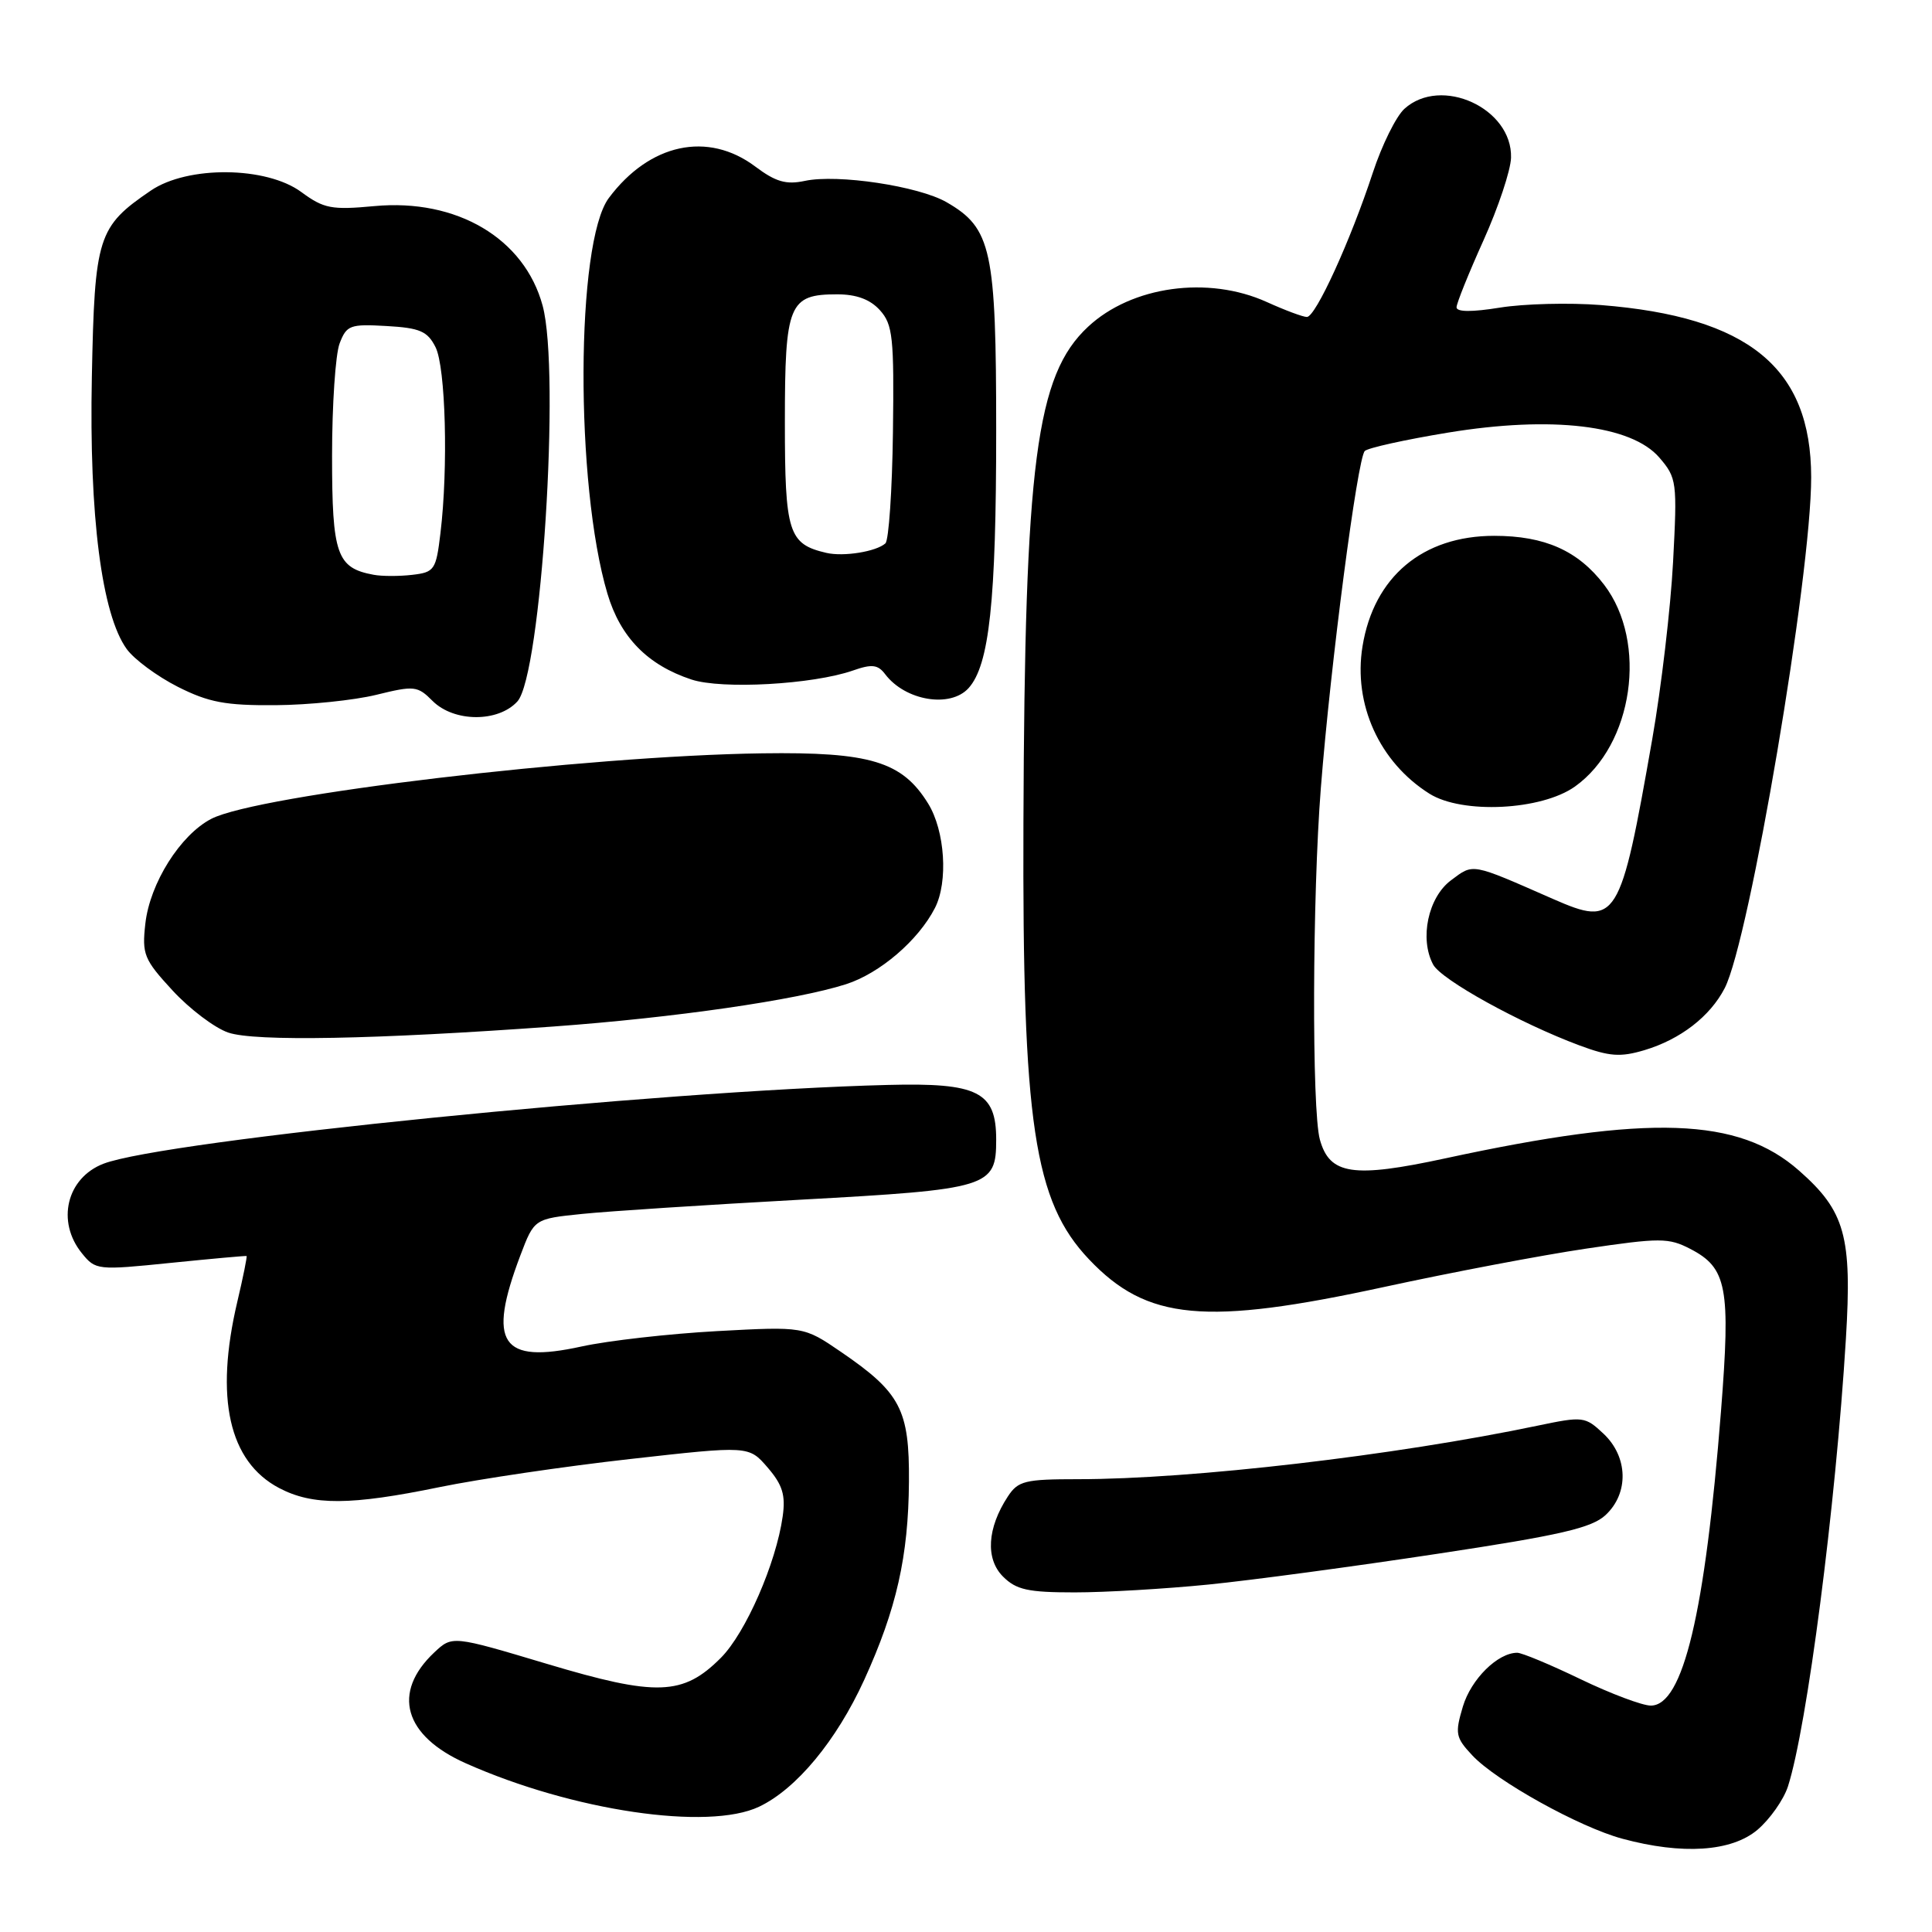 <?xml version="1.0" encoding="UTF-8" standalone="no"?>
<!DOCTYPE svg PUBLIC "-//W3C//DTD SVG 1.1//EN" "http://www.w3.org/Graphics/SVG/1.1/DTD/svg11.dtd" >
<svg xmlns="http://www.w3.org/2000/svg" xmlns:xlink="http://www.w3.org/1999/xlink" version="1.1" viewBox="0 0 256 256">
 <g >
 <path fill="currentColor"
d=" M 232.86 242.47 C 234.51 241.07 236.33 238.49 236.91 236.72 C 239.44 228.86 243.23 199.65 244.59 177.41 C 245.42 163.81 244.49 160.48 238.38 155.11 C 230.37 148.05 218.57 147.64 191.50 153.49 C 179.27 156.13 176.18 155.66 174.89 151.00 C 173.81 147.11 173.89 118.69 175.02 104.40 C 176.31 87.97 179.87 60.73 180.84 59.76 C 181.25 59.35 186.22 58.25 191.89 57.32 C 205.62 55.07 216.16 56.32 219.87 60.63 C 222.19 63.33 222.25 63.84 221.69 74.47 C 221.37 80.53 220.13 91.10 218.93 97.95 C 214.69 122.13 214.26 122.82 205.79 119.12 C 194.81 114.30 195.29 114.39 192.27 116.64 C 189.23 118.90 188.07 124.39 189.90 127.81 C 190.98 129.83 201.39 135.58 209.28 138.52 C 213.26 140.00 214.71 140.10 217.90 139.15 C 222.67 137.72 226.59 134.69 228.53 130.94 C 231.82 124.57 240.01 76.22 239.99 63.23 C 239.98 48.73 231.70 41.97 212.11 40.42 C 207.92 40.09 201.91 40.25 198.75 40.76 C 195.05 41.36 193.00 41.35 193.00 40.72 C 193.00 40.19 194.61 36.20 196.57 31.85 C 198.53 27.50 200.17 22.58 200.22 20.90 C 200.41 14.35 190.96 10.01 186.09 14.42 C 184.99 15.42 183.11 19.22 181.91 22.87 C 178.94 31.91 174.33 42.00 173.17 42.00 C 172.65 42.00 170.26 41.11 167.86 40.02 C 160.09 36.50 149.95 37.90 144.17 43.30 C 137.28 49.72 135.78 61.26 135.61 109.00 C 135.46 148.88 137.01 159.19 144.30 166.87 C 151.99 174.98 159.65 175.69 183.50 170.51 C 192.30 168.60 204.30 166.32 210.17 165.45 C 219.96 164.00 221.10 164.00 223.96 165.48 C 228.84 168.00 229.33 170.58 228.04 187.00 C 225.93 213.77 223.02 226.00 218.74 226.00 C 217.62 226.00 213.44 224.43 209.43 222.50 C 205.43 220.57 201.66 219.00 201.04 219.00 C 198.46 219.00 194.93 222.49 193.84 226.12 C 192.77 229.71 192.87 230.23 195.09 232.60 C 198.26 235.99 209.28 242.11 214.97 243.64 C 222.92 245.79 229.42 245.36 232.86 242.47 Z  M 100.58 239.40 C 105.53 237.05 110.83 230.65 114.51 222.60 C 118.79 213.21 120.37 206.24 120.44 196.33 C 120.51 186.78 119.33 184.53 111.43 179.13 C 106.50 175.76 106.50 175.76 95.00 176.38 C 88.67 176.73 80.59 177.64 77.04 178.42 C 66.38 180.76 64.54 178.00 68.95 166.35 C 70.79 161.50 70.79 161.50 77.15 160.85 C 80.64 160.49 93.62 159.65 106.00 158.97 C 131.13 157.59 132.00 157.32 132.00 151.00 C 132.00 144.66 129.60 143.45 117.64 143.76 C 87.34 144.52 21.67 151.12 13.71 154.20 C 8.83 156.08 7.44 161.86 10.85 166.06 C 12.66 168.30 12.91 168.33 22.60 167.34 C 28.04 166.79 32.58 166.38 32.67 166.43 C 32.77 166.48 32.22 169.21 31.44 172.51 C 28.44 185.26 30.33 193.66 36.98 197.17 C 41.43 199.51 46.45 199.48 58.25 197.05 C 63.47 195.98 74.82 194.30 83.48 193.33 C 99.22 191.56 99.22 191.56 101.72 194.46 C 103.69 196.75 104.11 198.11 103.71 200.93 C 102.84 207.14 98.80 216.38 95.52 219.67 C 90.51 224.70 87.00 224.82 72.47 220.47 C 59.93 216.72 59.93 216.72 57.55 218.95 C 51.88 224.28 53.52 230.01 61.75 233.66 C 75.89 239.95 93.83 242.60 100.58 239.40 Z  M 160.14 209.96 C 165.84 209.39 179.50 207.55 190.50 205.88 C 206.79 203.42 210.92 202.46 212.75 200.75 C 215.86 197.85 215.73 193.04 212.48 189.98 C 210.03 187.68 209.77 187.65 203.73 188.91 C 184.81 192.87 157.94 196.00 142.86 196.00 C 135.81 196.00 134.90 196.22 133.54 198.30 C 130.80 202.48 130.56 206.56 132.90 208.90 C 134.66 210.66 136.21 211.00 142.39 211.00 C 146.46 211.00 154.45 210.53 160.14 209.96 Z  M 73.31 136.02 C 89.30 134.86 105.51 132.52 112.08 130.42 C 116.58 128.98 121.68 124.61 123.88 120.32 C 125.66 116.85 125.22 110.09 122.98 106.47 C 119.54 100.90 115.31 99.62 101.00 99.82 C 77.62 100.15 34.16 105.31 28.00 108.50 C 23.90 110.62 19.86 117.03 19.26 122.38 C 18.80 126.45 19.07 127.13 22.87 131.25 C 25.13 133.70 28.45 136.21 30.24 136.82 C 33.76 138.03 49.73 137.73 73.31 136.02 Z  M 208.69 104.22 C 216.41 98.72 218.38 85.12 212.56 77.49 C 209.11 72.97 204.69 71.00 197.99 71.00 C 188.51 71.00 182.04 76.43 180.54 85.64 C 179.29 93.31 182.78 101.00 189.41 105.17 C 193.76 107.90 204.25 107.38 208.69 104.22 Z  M 68.56 92.94 C 71.71 89.45 74.28 49.25 71.90 40.50 C 69.49 31.59 60.53 26.29 49.61 27.31 C 43.92 27.84 42.91 27.64 39.93 25.45 C 35.30 22.03 24.87 21.93 19.99 25.25 C 12.94 30.05 12.54 31.33 12.17 49.97 C 11.80 68.38 13.48 81.42 16.79 86.00 C 17.79 87.38 20.83 89.62 23.55 91.00 C 27.65 93.07 29.88 93.49 36.50 93.44 C 40.90 93.41 46.91 92.79 49.85 92.07 C 54.89 90.83 55.32 90.87 57.32 92.88 C 60.16 95.71 66.02 95.74 68.56 92.94 Z  M 128.34 91.18 C 131.09 88.13 132.00 79.71 132.00 57.11 C 132.00 33.05 131.39 30.23 125.42 26.79 C 121.72 24.66 110.98 23.04 106.64 23.97 C 104.16 24.50 102.77 24.09 100.08 22.07 C 93.79 17.35 86.07 19.01 80.67 26.24 C 76.29 32.11 76.18 64.20 80.49 78.67 C 82.21 84.45 85.81 88.12 91.62 90.04 C 95.65 91.37 107.70 90.70 113.01 88.85 C 115.54 87.96 116.33 88.06 117.30 89.35 C 119.97 92.86 125.92 93.85 128.34 91.18 Z  M 49.50 76.16 C 44.62 75.26 44.00 73.49 44.00 60.41 C 44.00 53.66 44.45 46.95 45.00 45.51 C 45.92 43.09 46.38 42.92 51.22 43.20 C 55.64 43.45 56.65 43.89 57.71 46.00 C 59.05 48.66 59.41 61.98 58.36 70.66 C 57.78 75.52 57.57 75.83 54.62 76.17 C 52.90 76.37 50.60 76.37 49.50 76.16 Z  M 109.50 73.26 C 104.47 72.09 104.00 70.61 104.00 55.92 C 104.00 40.28 104.53 39.00 110.92 39.00 C 113.49 39.00 115.30 39.67 116.60 41.11 C 118.30 43.00 118.48 44.71 118.32 57.24 C 118.22 64.95 117.77 71.59 117.32 72.00 C 116.11 73.09 111.79 73.79 109.50 73.26 Z "/>
</g>
</svg>